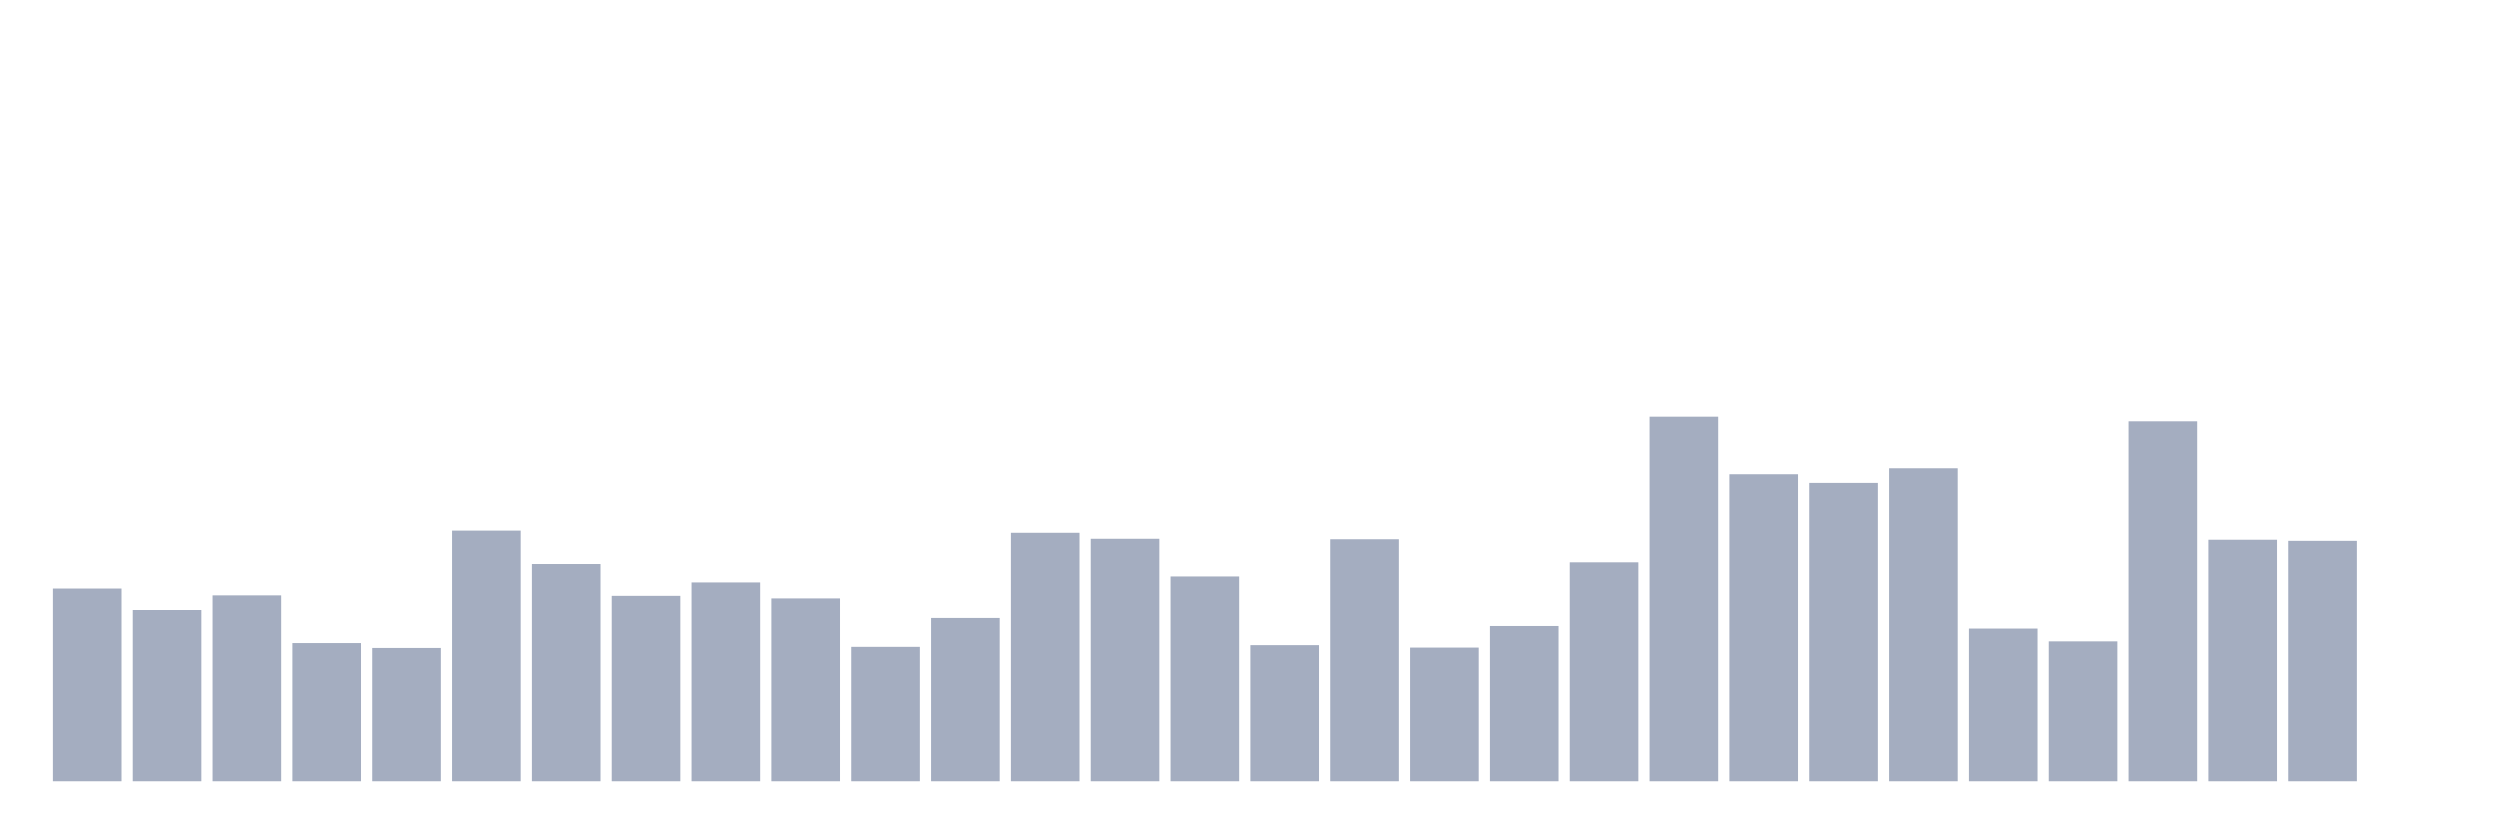 <svg xmlns="http://www.w3.org/2000/svg" viewBox="0 0 480 160"><g transform="translate(10,10)"><rect class="bar" x="0.153" width="13.175" y="102.998" height="37.002" fill="rgb(164,173,192)"></rect><rect class="bar" x="15.482" width="13.175" y="107.119" height="32.881" fill="rgb(164,173,192)"></rect><rect class="bar" x="30.81" width="13.175" y="104.309" height="35.691" fill="rgb(164,173,192)"></rect><rect class="bar" x="46.138" width="13.175" y="113.466" height="26.534" fill="rgb(164,173,192)"></rect><rect class="bar" x="61.466" width="13.175" y="114.403" height="25.597" fill="rgb(164,173,192)"></rect><rect class="bar" x="76.794" width="13.175" y="91.874" height="48.126" fill="rgb(164,173,192)"></rect><rect class="bar" x="92.123" width="13.175" y="98.29" height="41.71" fill="rgb(164,173,192)"></rect><rect class="bar" x="107.451" width="13.175" y="104.403" height="35.597" fill="rgb(164,173,192)"></rect><rect class="bar" x="122.779" width="13.175" y="101.827" height="38.173" fill="rgb(164,173,192)"></rect><rect class="bar" x="138.107" width="13.175" y="104.895" height="35.105" fill="rgb(164,173,192)"></rect><rect class="bar" x="153.436" width="13.175" y="114.192" height="25.808" fill="rgb(164,173,192)"></rect><rect class="bar" x="168.764" width="13.175" y="108.642" height="31.358" fill="rgb(164,173,192)"></rect><rect class="bar" x="184.092" width="13.175" y="92.295" height="47.705" fill="rgb(164,173,192)"></rect><rect class="bar" x="199.42" width="13.175" y="93.443" height="46.557" fill="rgb(164,173,192)"></rect><rect class="bar" x="214.748" width="13.175" y="100.679" height="39.321" fill="rgb(164,173,192)"></rect><rect class="bar" x="230.077" width="13.175" y="113.864" height="26.136" fill="rgb(164,173,192)"></rect><rect class="bar" x="245.405" width="13.175" y="93.536" height="46.464" fill="rgb(164,173,192)"></rect><rect class="bar" x="260.733" width="13.175" y="114.333" height="25.667" fill="rgb(164,173,192)"></rect><rect class="bar" x="276.061" width="13.175" y="110.187" height="29.813" fill="rgb(164,173,192)"></rect><rect class="bar" x="291.39" width="13.175" y="97.963" height="42.037" fill="rgb(164,173,192)"></rect><rect class="bar" x="306.718" width="13.175" y="70" height="70" fill="rgb(164,173,192)"></rect><rect class="bar" x="322.046" width="13.175" y="81.054" height="58.946" fill="rgb(164,173,192)"></rect><rect class="bar" x="337.374" width="13.175" y="82.717" height="57.283" fill="rgb(164,173,192)"></rect><rect class="bar" x="352.702" width="13.175" y="79.906" height="60.094" fill="rgb(164,173,192)"></rect><rect class="bar" x="368.031" width="13.175" y="110.679" height="29.321" fill="rgb(164,173,192)"></rect><rect class="bar" x="383.359" width="13.175" y="113.138" height="26.862" fill="rgb(164,173,192)"></rect><rect class="bar" x="398.687" width="13.175" y="70.89" height="69.11" fill="rgb(164,173,192)"></rect><rect class="bar" x="414.015" width="13.175" y="93.63" height="46.37" fill="rgb(164,173,192)"></rect><rect class="bar" x="429.344" width="13.175" y="93.841" height="46.159" fill="rgb(164,173,192)"></rect><rect class="bar" x="444.672" width="13.175" y="140" height="0" fill="rgb(164,173,192)"></rect></g></svg>